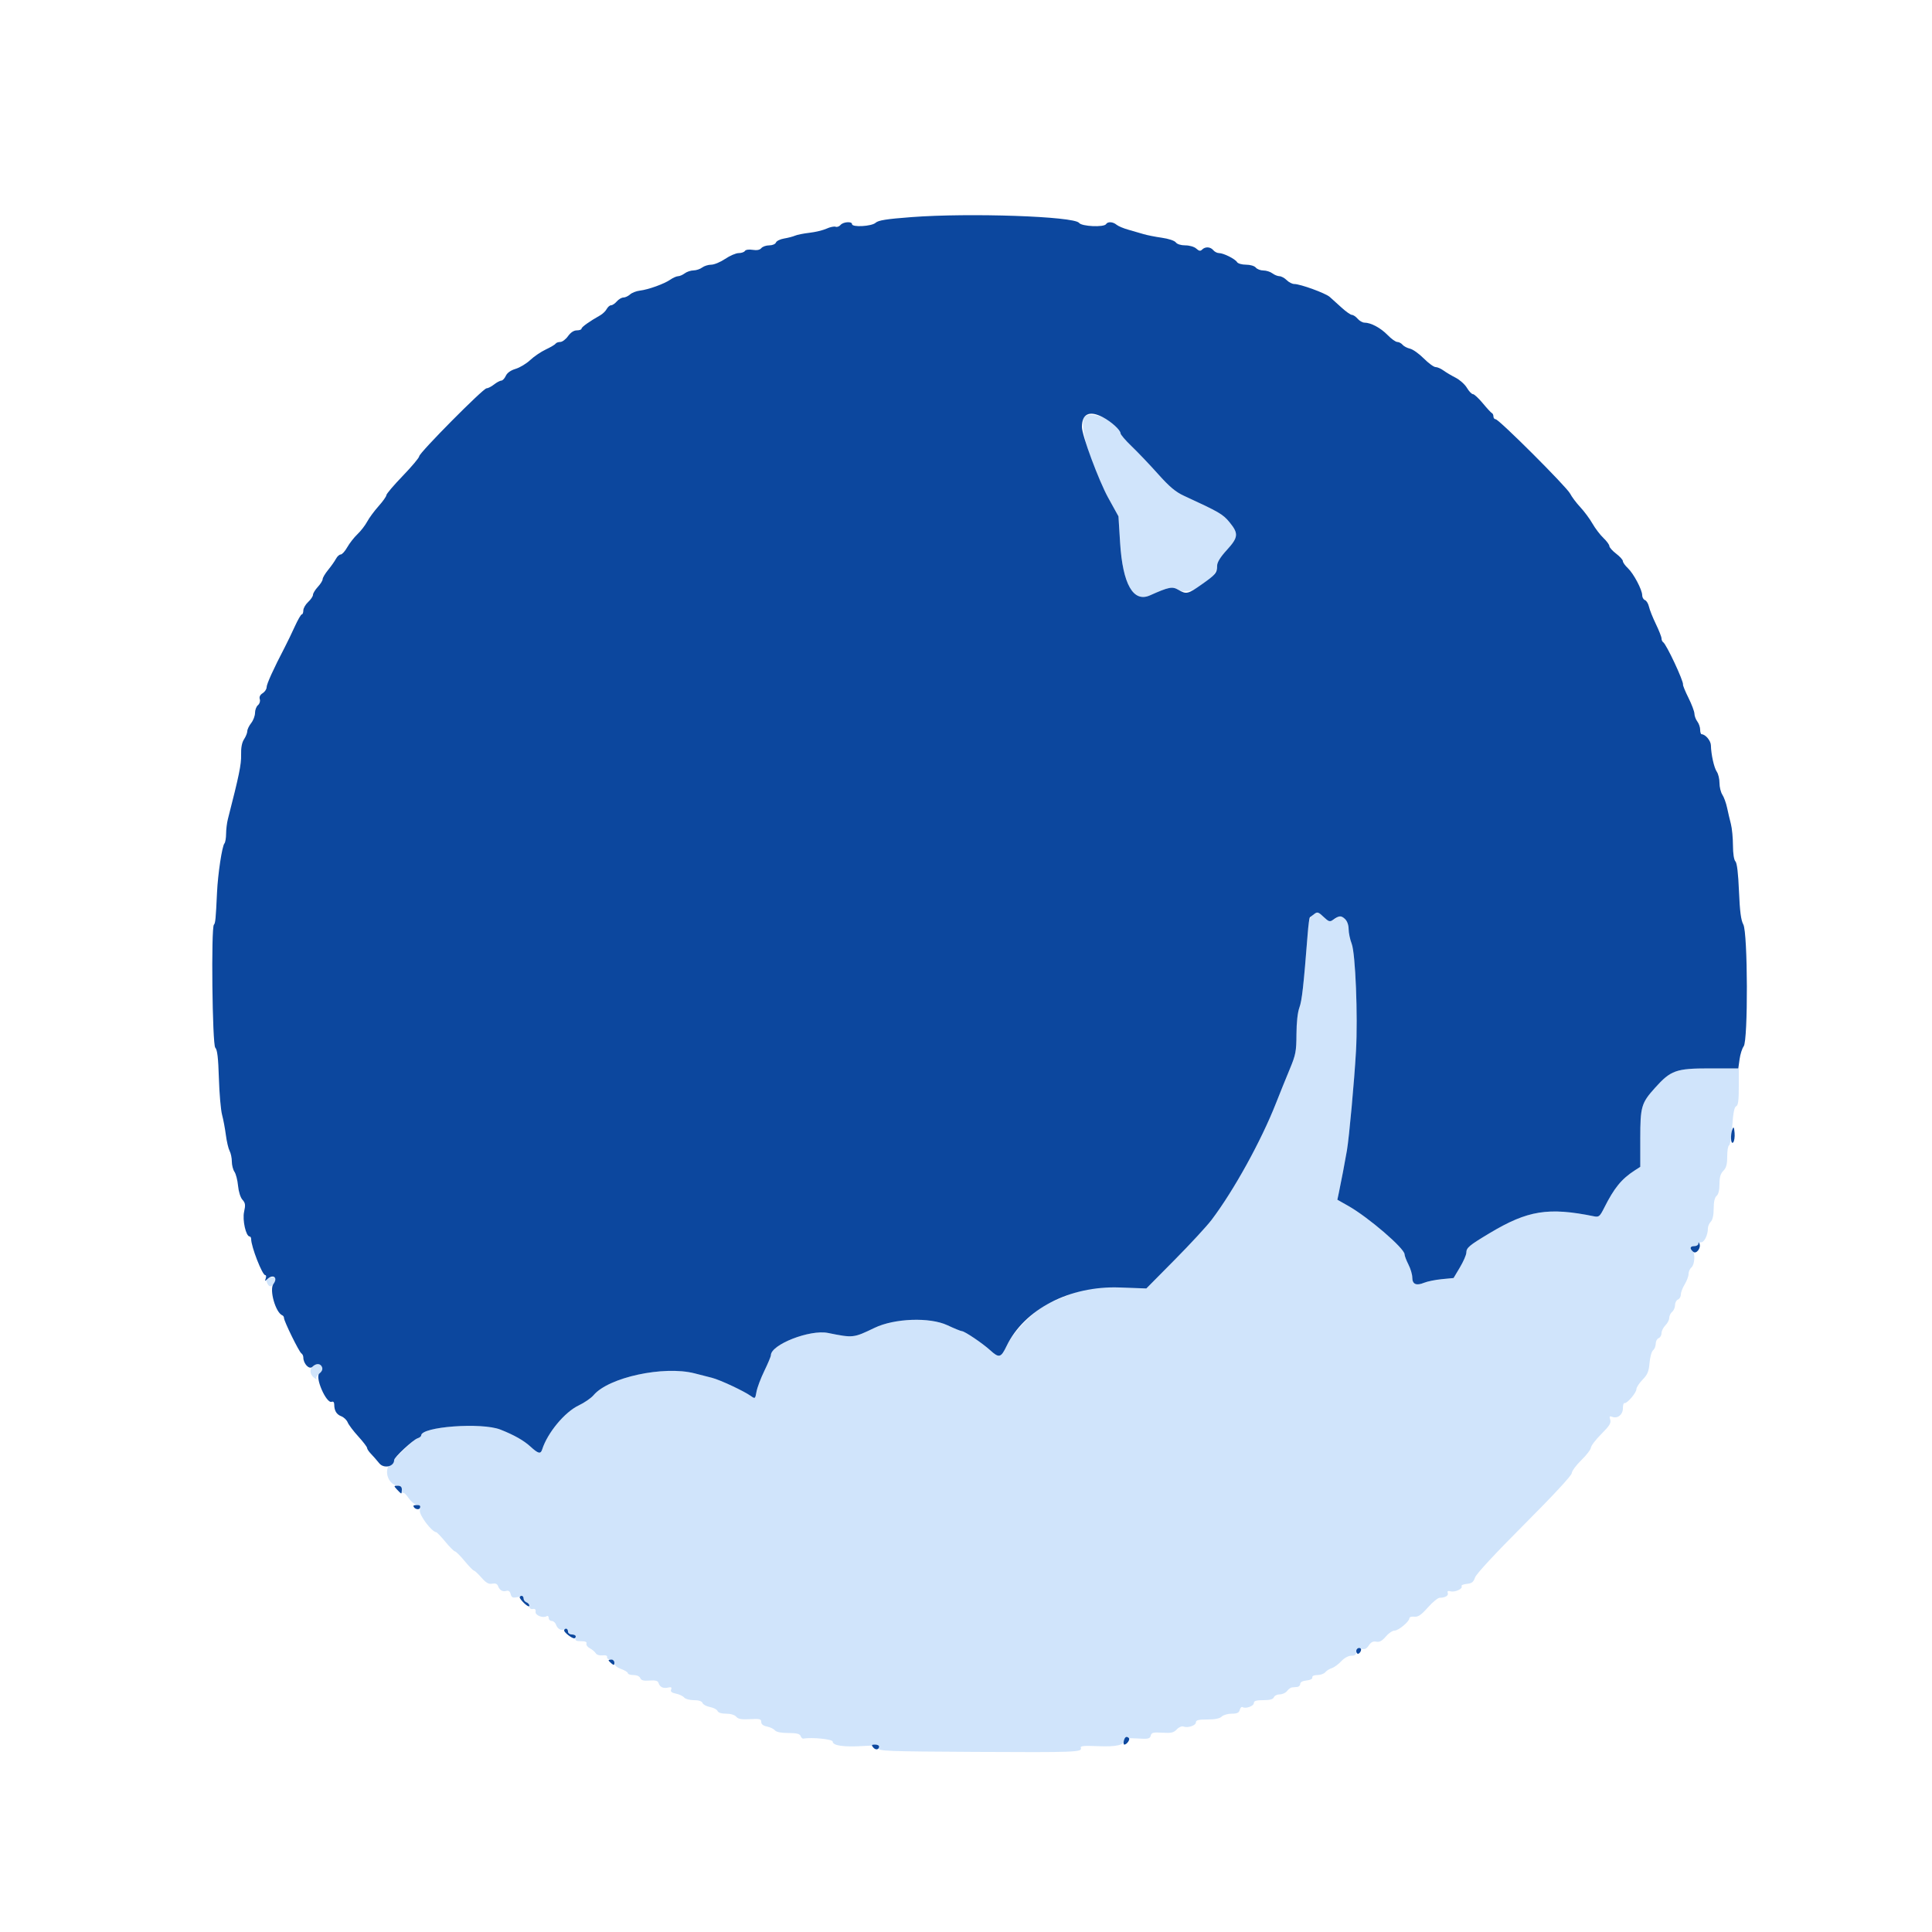 <svg id="svg" xmlns="http://www.w3.org/2000/svg" xmlns:xlink="http://www.w3.org/1999/xlink" width="400" height="400"
  viewBox="0, 0, 400,400" version="1.1">
  <g id="svgg">
    <path id="path0"
      d="M224.390 86.626 C 223.559 88.812,226.052 96.922,229.439 103.052 L 231.564 106.899 231.904 112.349 C 232.441 120.957,234.628 124.813,238.096 123.261 C 241.991 121.518,242.714 121.377,243.968 122.117 C 246.325 123.510,251.977 119.999,251.994 117.132 C 251.998 116.415,252.656 115.347,254.000 113.876 C 256.391 111.260,256.472 110.458,254.576 108.145 C 253.187 106.449,252.473 106.034,245.128 102.650 C 243.388 101.848,242.125 100.785,239.728 98.104 C 238.008 96.179,235.564 93.613,234.298 92.402 C 233.032 91.191,231.997 89.982,231.998 89.716 C 232.007 87.294,225.189 84.525,224.390 86.626 M271.800 189.429 C 271.160 189.912,270.949 190.690,270.743 193.316 C 269.896 204.124,269.555 207.167,269.026 208.600 C 268.660 209.591,268.428 211.696,268.418 214.131 C 268.402 217.674,268.266 218.383,267.037 221.331 C 266.288 223.129,265.002 226.310,264.180 228.400 C 261.095 236.248,255.455 246.466,250.848 252.557 C 249.868 253.854,246.427 257.580,243.201 260.838 L 237.338 266.762 231.769 266.559 C 225.732 266.340,224.826 266.539,217.400 269.722 C 214.480 270.973,209.924 275.511,208.400 278.686 C 207.229 281.125,206.844 281.224,205.007 279.552 C 203.412 278.101,199.705 275.600,199.148 275.600 C 198.938 275.600,197.587 275.048,196.145 274.374 C 192.503 272.672,185.196 272.933,181.074 274.914 C 176.683 277.024,176.668 277.026,171.416 275.971 C 167.674 275.219,159.600 278.380,159.600 280.596 C 159.600 280.845,158.992 282.297,158.249 283.824 C 157.506 285.351,156.775 287.290,156.625 288.133 C 156.359 289.621,156.326 289.647,155.476 289.038 C 154.019 287.995,149.104 285.694,147.400 285.258 C 146.520 285.032,144.900 284.617,143.800 284.336 C 137.404 282.701,125.995 285.167,122.892 288.856 C 122.381 289.463,120.997 290.416,119.817 290.975 C 116.917 292.346,113.344 296.655,112.248 300.100 C 111.930 301.098,111.437 300.976,109.825 299.500 C 108.438 298.230,106.416 297.087,103.600 295.980 C 99.705 294.450,87.200 295.374,87.200 297.192 C 87.200 297.387,86.869 297.651,86.463 297.780 C 85.818 297.985,83.084 300.511,80.770 303.042 C 79.338 304.609,80.490 307.600,82.526 307.600 C 82.951 307.600,83.200 307.921,83.200 308.467 C 83.200 308.943,83.313 309.221,83.451 309.083 C 83.589 308.945,84.090 309.410,84.564 310.116 C 85.039 310.822,85.794 311.453,86.242 311.518 C 86.873 311.610,87.025 311.880,86.918 312.718 C 86.791 313.716,89.364 317.133,90.314 317.229 C 90.472 317.245,91.320 318.132,92.200 319.200 C 93.080 320.268,93.980 321.168,94.200 321.200 C 94.420 321.232,95.320 322.132,96.200 323.200 C 97.080 324.268,97.940 325.155,98.112 325.171 C 98.284 325.187,98.991 325.845,99.683 326.633 C 100.637 327.720,101.173 328.022,101.902 327.883 C 102.545 327.760,102.942 327.914,103.102 328.349 C 103.430 329.241,104.075 329.621,104.850 329.380 C 105.279 329.247,105.578 329.473,105.727 330.043 C 105.917 330.769,106.152 330.870,107.177 330.665 C 108.064 330.487,108.400 330.570,108.400 330.967 C 108.400 331.268,108.670 331.618,109.000 331.745 C 109.330 331.871,109.600 332.258,109.600 332.605 C 109.600 332.983,109.880 333.188,110.300 333.118 C 110.773 333.038,110.963 333.224,110.885 333.689 C 110.762 334.426,112.407 335.090,113.177 334.614 C 113.410 334.470,113.600 334.633,113.600 334.976 C 113.600 335.319,113.876 335.600,114.213 335.600 C 114.549 335.600,114.941 335.915,115.083 336.300 C 115.436 337.256,116.065 337.624,116.900 337.364 C 117.362 337.220,117.600 337.360,117.600 337.773 C 117.600 338.138,117.942 338.400,118.418 338.400 C 118.974 338.400,119.198 338.623,119.118 339.100 C 119.025 339.648,119.283 339.799,120.306 339.796 C 121.185 339.793,121.550 339.954,121.421 340.290 C 121.316 340.564,121.628 340.997,122.115 341.252 C 122.602 341.508,123.150 341.971,123.333 342.283 C 123.523 342.604,124.127 342.797,124.733 342.729 C 125.417 342.652,125.764 342.787,125.700 343.104 C 125.645 343.377,125.960 343.600,126.400 343.600 C 126.904 343.600,127.200 343.867,127.200 344.320 C 127.200 344.779,127.706 345.222,128.600 345.546 C 129.370 345.824,130.000 346.220,130.000 346.426 C 130.000 346.632,130.521 346.800,131.157 346.800 C 131.842 346.800,132.413 347.058,132.556 347.431 C 132.735 347.895,133.238 348.030,134.469 347.941 C 135.668 347.854,136.194 347.987,136.330 348.410 C 136.613 349.290,137.293 349.633,138.289 349.399 C 138.966 349.240,139.123 349.335,138.946 349.796 C 138.779 350.233,139.060 350.472,139.948 350.650 C 140.627 350.785,141.388 351.145,141.640 351.448 C 141.892 351.752,142.802 352.000,143.662 352.000 C 144.670 352.000,145.305 352.209,145.451 352.589 C 145.576 352.913,146.277 353.291,147.011 353.428 C 147.744 353.566,148.441 353.931,148.560 354.239 C 148.694 354.588,149.366 354.800,150.338 354.800 C 151.275 354.800,152.112 355.053,152.426 355.432 C 152.821 355.907,153.526 356.031,155.276 355.932 C 157.286 355.818,157.601 355.896,157.601 356.510 C 157.600 356.978,158.006 357.301,158.791 357.458 C 159.446 357.589,160.188 357.945,160.440 358.248 C 160.732 358.601,161.732 358.800,163.206 358.800 C 164.895 358.800,165.577 358.962,165.746 359.404 C 165.873 359.736,166.118 359.984,166.289 359.956 C 168.168 359.648,172.400 360.081,172.400 360.582 C 172.400 361.409,174.693 361.744,178.655 361.497 C 181.616 361.312,182.002 361.365,181.907 361.944 C 181.809 362.544,183.536 362.610,202.000 362.711 C 222.688 362.824,224.117 362.770,223.774 361.877 C 223.619 361.473,224.383 361.397,227.330 361.526 C 231.116 361.692,232.800 361.304,232.800 360.267 C 232.800 359.895,233.490 359.806,235.425 359.929 C 237.732 360.076,238.073 360.006,238.245 359.348 C 238.411 358.708,238.760 358.620,240.654 358.739 C 242.486 358.854,243.001 358.736,243.637 358.053 C 244.061 357.597,244.674 357.330,245.004 357.457 C 245.927 357.811,247.600 357.254,247.600 356.592 C 247.600 356.136,248.144 356.000,249.971 356.000 C 251.546 356.000,252.544 355.798,252.943 355.400 C 253.273 355.070,254.203 354.800,255.009 354.800 C 256.136 354.800,256.523 354.616,256.683 354.004 C 256.797 353.567,257.061 353.314,257.268 353.442 C 257.907 353.837,259.600 353.220,259.600 352.592 C 259.600 352.150,260.095 352.000,261.557 352.000 C 262.928 352.000,263.583 351.820,263.745 351.400 C 263.871 351.070,264.420 350.800,264.965 350.800 C 265.509 350.800,266.190 350.485,266.477 350.100 C 266.765 349.715,267.225 349.382,267.500 349.360 C 267.775 349.338,268.270 349.293,268.600 349.260 C 268.930 349.227,269.200 348.941,269.200 348.625 C 269.200 348.269,269.695 348.003,270.500 347.925 C 271.278 347.850,271.760 347.599,271.700 347.300 C 271.639 346.993,272.044 346.800,272.751 346.800 C 273.384 346.800,274.120 346.537,274.387 346.215 C 274.654 345.894,275.261 345.513,275.736 345.370 C 276.211 345.226,277.085 344.589,277.677 343.954 C 278.322 343.264,279.166 342.800,279.777 342.800 C 280.551 342.800,280.800 342.595,280.800 341.957 C 280.800 341.260,280.971 341.156,281.788 341.361 C 282.547 341.552,282.919 341.390,283.396 340.662 C 283.836 339.991,284.288 339.766,284.944 339.891 C 285.618 340.020,286.155 339.731,286.910 338.834 C 287.481 338.155,288.294 337.600,288.716 337.600 C 289.546 337.600,291.799 335.722,291.802 335.026 C 291.803 334.792,292.259 334.653,292.814 334.717 C 293.598 334.808,294.226 334.382,295.612 332.821 C 296.596 331.714,297.700 330.806,298.067 330.804 C 299.221 330.797,299.957 330.354,299.743 329.796 C 299.600 329.422,299.778 329.321,300.328 329.465 C 301.248 329.706,302.925 328.925,302.604 328.406 C 302.483 328.211,302.970 327.995,303.685 327.926 C 304.723 327.825,305.068 327.557,305.391 326.600 C 305.637 325.872,309.646 321.547,315.589 315.601 C 321.545 309.641,325.396 305.487,325.417 304.999 C 325.437 304.558,326.325 303.348,327.392 302.311 C 328.459 301.275,329.356 300.105,329.385 299.713 C 329.414 299.321,330.385 298.052,331.544 296.894 C 333.216 295.222,333.594 294.612,333.379 293.933 C 333.160 293.244,333.238 293.129,333.783 293.338 C 334.903 293.768,336.000 292.901,336.000 291.586 C 336.000 290.934,336.145 290.445,336.322 290.500 C 336.826 290.656,338.800 288.360,338.800 287.618 C 338.800 287.251,339.371 286.368,340.069 285.654 C 341.101 284.599,341.371 283.950,341.518 282.187 C 341.617 280.993,341.946 279.811,342.249 279.559 C 342.552 279.308,342.800 278.693,342.800 278.194 C 342.800 277.694,343.070 277.182,343.400 277.055 C 343.730 276.929,344.000 276.459,344.000 276.013 C 344.000 275.566,344.360 274.840,344.800 274.400 C 345.240 273.960,345.600 273.262,345.600 272.849 C 345.600 272.436,345.870 271.874,346.200 271.600 C 346.530 271.326,346.800 270.693,346.800 270.194 C 346.800 269.694,347.070 269.182,347.400 269.055 C 347.730 268.929,348.000 268.464,348.000 268.022 C 348.000 267.581,348.359 266.630,348.799 265.910 C 349.238 265.189,349.598 264.217,349.599 263.749 C 349.599 263.281,349.870 262.674,350.200 262.400 C 350.873 261.842,351.018 259.382,350.400 259.000 C 349.724 258.582,349.956 258.000,350.800 258.000 C 351.240 258.000,351.600 257.820,351.600 257.600 C 351.600 257.380,351.874 257.200,352.210 257.200 C 352.859 257.200,353.600 255.677,353.600 254.345 C 353.600 253.904,353.870 253.273,354.200 252.943 C 354.583 252.560,354.800 251.574,354.800 250.220 C 354.800 248.822,355.005 247.928,355.400 247.600 C 355.783 247.282,356.000 246.397,356.000 245.151 C 356.000 243.733,356.219 242.981,356.800 242.400 C 357.403 241.797,357.600 241.067,357.600 239.433 C 357.600 238.242,357.774 237.207,357.986 237.133 C 358.199 237.060,358.495 235.254,358.644 233.121 C 358.832 230.424,359.081 229.178,359.458 229.033 C 359.862 228.878,360.000 227.853,360.000 225.013 L 360.000 221.200 353.971 221.200 C 347.007 221.200,345.928 221.583,342.659 225.219 C 339.812 228.386,339.600 229.115,339.600 235.751 L 339.600 241.582 338.500 242.291 C 335.709 244.090,334.209 245.926,332.105 250.114 C 331.237 251.842,331.019 252.026,330.067 251.832 C 320.568 249.896,316.296 250.583,308.400 255.317 C 304.142 257.870,303.604 258.322,303.584 259.362 C 303.576 259.823,302.979 261.190,302.258 262.400 L 300.947 264.600 298.512 264.836 C 297.172 264.965,295.523 265.301,294.845 265.581 C 293.221 266.254,292.400 265.890,292.400 264.497 C 292.400 263.877,292.040 262.663,291.600 261.800 C 291.160 260.937,290.800 259.987,290.800 259.689 C 290.800 258.468,283.293 252.014,279.144 249.667 L 276.887 248.391 277.204 246.896 C 277.661 244.739,278.467 240.519,278.864 238.200 C 279.327 235.496,280.399 223.751,280.744 217.600 C 281.150 210.360,280.631 197.403,279.855 195.400 C 279.514 194.520,279.227 193.153,279.218 192.362 C 279.195 190.526,277.906 189.181,276.877 189.919 C 275.520 190.894,275.132 190.884,274.054 189.852 C 272.780 188.632,272.842 188.643,271.800 189.429 M55.049 264.800 C 55.424 266.357,55.971 266.712,56.627 265.824 C 57.461 264.694,57.332 264.281,56.214 264.495 C 55.672 264.599,55.133 264.485,55.018 264.242 C 54.902 263.999,54.916 264.250,55.049 264.800 M64.629 283.028 C 63.965 283.693,64.290 284.859,65.302 285.442 C 65.576 285.599,65.673 285.587,65.517 285.414 C 65.361 285.242,65.616 284.791,66.084 284.413 C 66.619 283.979,66.839 283.479,66.679 283.062 C 66.359 282.227,65.445 282.212,64.629 283.028 "
      stroke="none" fill="#d0e4fb" fill-rule="evenodd"></path>
    <path id="path1"
      d="M188.710 44.950 C 183.524 45.343,181.854 45.608,181.279 46.129 C 180.459 46.871,176.400 47.097,176.400 46.400 C 176.400 45.788,174.561 45.924,174.020 46.576 C 173.757 46.893,173.297 47.059,172.999 46.944 C 172.700 46.830,171.858 47.007,171.128 47.339 C 170.398 47.671,168.810 48.055,167.600 48.194 C 166.390 48.332,165.040 48.602,164.600 48.794 C 164.160 48.985,163.142 49.250,162.339 49.382 C 161.535 49.514,160.776 49.887,160.651 50.211 C 160.524 50.543,159.917 50.800,159.262 50.800 C 158.622 50.800,157.885 51.057,157.624 51.371 C 157.310 51.750,156.705 51.869,155.826 51.727 C 155.058 51.602,154.386 51.698,154.227 51.956 C 154.076 52.200,153.495 52.400,152.934 52.400 C 152.374 52.400,151.116 52.940,150.138 53.600 C 149.160 54.260,147.863 54.800,147.256 54.800 C 146.649 54.800,145.804 55.064,145.376 55.387 C 144.949 55.710,144.139 55.980,143.576 55.987 C 143.014 55.994,142.204 56.264,141.776 56.587 C 141.349 56.910,140.725 57.180,140.389 57.187 C 140.053 57.194,139.333 57.512,138.789 57.894 C 137.546 58.767,134.217 59.966,132.473 60.170 C 131.743 60.256,130.828 60.612,130.441 60.963 C 130.054 61.313,129.434 61.600,129.065 61.600 C 128.695 61.600,128.084 61.960,127.707 62.400 C 127.330 62.840,126.799 63.200,126.525 63.200 C 126.252 63.200,125.840 63.551,125.611 63.980 C 125.381 64.409,124.778 64.994,124.271 65.280 C 122.036 66.541,120.400 67.707,120.400 68.040 C 120.400 68.238,119.962 68.400,119.427 68.400 C 118.803 68.400,118.148 68.830,117.600 69.600 C 117.130 70.260,116.408 70.800,115.996 70.800 C 115.584 70.800,115.149 70.959,115.029 71.154 C 114.909 71.348,113.997 71.889,113.003 72.357 C 112.008 72.824,110.555 73.810,109.774 74.547 C 108.992 75.284,107.635 76.103,106.758 76.365 C 105.735 76.672,105.003 77.194,104.717 77.822 C 104.472 78.360,104.055 78.800,103.790 78.800 C 103.525 78.800,102.850 79.160,102.291 79.600 C 101.731 80.040,101.028 80.400,100.728 80.400 C 100.032 80.400,86.803 93.754,86.793 94.467 C 86.788 94.760,85.258 96.583,83.393 98.518 C 81.527 100.453,79.997 102.253,79.994 102.518 C 79.990 102.783,79.262 103.810,78.376 104.800 C 77.490 105.790,76.429 107.230,76.019 108.000 C 75.609 108.770,74.704 109.940,74.008 110.600 C 73.312 111.260,72.362 112.475,71.897 113.300 C 71.433 114.125,70.822 114.800,70.540 114.800 C 70.259 114.800,69.814 115.205,69.553 115.700 C 69.291 116.195,68.565 117.226,67.939 117.991 C 67.312 118.756,66.800 119.619,66.800 119.909 C 66.800 120.198,66.350 120.920,65.800 121.513 C 65.250 122.107,64.800 122.843,64.800 123.150 C 64.800 123.457,64.350 124.125,63.800 124.635 C 63.250 125.145,62.800 125.930,62.800 126.381 C 62.800 126.831,62.659 127.200,62.486 127.200 C 62.314 127.200,61.661 128.325,61.036 129.700 C 60.411 131.075,59.478 133.010,58.961 134.000 C 56.627 138.478,55.200 141.621,55.200 142.285 C 55.200 142.683,54.830 143.238,54.378 143.521 C 53.844 143.855,53.637 144.287,53.787 144.760 C 53.918 145.171,53.753 145.707,53.409 145.993 C 53.074 146.271,52.800 146.992,52.800 147.595 C 52.800 148.198,52.440 149.150,52.000 149.709 C 51.560 150.269,51.200 151.019,51.200 151.377 C 51.200 151.735,50.899 152.488,50.530 153.050 C 50.082 153.735,49.880 154.808,49.919 156.302 C 49.971 158.265,49.496 160.567,47.178 169.600 C 46.981 170.370,46.815 171.729,46.810 172.620 C 46.804 173.511,46.651 174.411,46.469 174.620 C 45.979 175.184,45.112 180.917,44.931 184.800 C 44.675 190.279,44.591 191.142,44.288 191.446 C 43.686 192.048,43.954 216.297,44.570 216.912 C 44.991 217.334,45.186 218.982,45.318 223.241 C 45.416 226.408,45.712 229.810,45.976 230.800 C 46.240 231.790,46.596 233.686,46.767 235.013 C 46.938 236.340,47.286 237.813,47.539 238.287 C 47.793 238.760,48.000 239.749,48.000 240.485 C 48.000 241.220,48.245 242.177,48.545 242.611 C 48.844 243.045,49.178 244.347,49.286 245.504 C 49.401 246.728,49.783 247.939,50.199 248.399 C 50.799 249.062,50.854 249.469,50.536 250.895 C 50.156 252.602,50.921 256.000,51.686 256.000 C 51.859 256.000,52.000 256.247,52.000 256.548 C 52.000 258.101,54.301 264.000,54.907 264.000 C 55.115 264.000,55.166 264.315,55.019 264.700 C 54.805 265.261,54.852 265.301,55.256 264.900 C 56.490 263.675,57.644 264.460,56.613 265.824 C 55.707 267.021,57.059 271.777,58.463 272.333 C 58.649 272.407,58.800 272.657,58.800 272.889 C 58.800 273.543,61.927 279.908,62.389 280.193 C 62.615 280.333,62.800 280.713,62.800 281.038 C 62.800 282.343,64.029 283.628,64.668 282.989 C 65.451 282.206,66.365 282.242,66.682 283.070 C 66.845 283.495,66.640 283.970,66.119 284.370 C 65.152 285.113,67.564 290.653,68.670 290.229 C 68.995 290.104,69.200 290.317,69.200 290.780 C 69.200 292.062,69.669 292.846,70.662 293.223 C 71.186 293.423,71.781 293.994,71.985 294.493 C 72.188 294.992,73.175 296.299,74.178 297.397 C 75.180 298.496,76.000 299.570,76.000 299.783 C 76.000 299.997,76.357 300.538,76.794 300.986 C 77.230 301.434,78.008 302.320,78.521 302.956 C 79.466 304.126,81.600 303.662,81.600 302.288 C 81.600 301.723,85.537 298.074,86.463 297.780 C 86.869 297.651,87.200 297.387,87.200 297.192 C 87.200 295.374,99.705 294.450,103.600 295.980 C 106.416 297.087,108.438 298.230,109.825 299.500 C 111.437 300.976,111.930 301.098,112.248 300.100 C 113.344 296.655,116.917 292.346,119.817 290.975 C 120.997 290.416,122.381 289.463,122.892 288.856 C 125.995 285.167,137.404 282.701,143.800 284.336 C 144.900 284.617,146.520 285.032,147.400 285.258 C 149.104 285.694,154.019 287.995,155.476 289.038 C 156.326 289.647,156.359 289.621,156.625 288.133 C 156.775 287.290,157.506 285.351,158.249 283.824 C 158.992 282.297,159.600 280.845,159.600 280.596 C 159.600 278.380,167.674 275.219,171.416 275.971 C 176.668 277.026,176.683 277.024,181.074 274.914 C 185.196 272.933,192.503 272.672,196.145 274.374 C 197.587 275.048,198.938 275.600,199.148 275.600 C 199.705 275.600,203.412 278.101,205.007 279.552 C 206.844 281.224,207.229 281.125,208.400 278.686 C 212.057 271.067,221.466 266.185,231.769 266.559 L 237.338 266.762 243.201 260.838 C 246.427 257.580,249.868 253.854,250.848 252.557 C 255.455 246.466,261.095 236.248,264.180 228.400 C 265.002 226.310,266.288 223.129,267.037 221.331 C 268.266 218.383,268.402 217.674,268.418 214.131 C 268.428 211.696,268.660 209.591,269.026 208.600 C 269.554 207.168,269.887 204.213,270.743 193.332 C 270.884 191.535,271.090 189.999,271.200 189.919 C 271.310 189.839,271.722 189.527,272.114 189.226 C 272.743 188.744,272.973 188.817,274.029 189.828 C 275.038 190.795,275.338 190.899,275.915 190.486 C 277.219 189.551,277.633 189.506,278.415 190.213 C 278.908 190.660,279.207 191.458,279.218 192.362 C 279.227 193.153,279.514 194.520,279.855 195.400 C 280.631 197.403,281.150 210.360,280.744 217.600 C 280.399 223.751,279.327 235.496,278.864 238.200 C 278.467 240.519,277.661 244.739,277.204 246.896 L 276.887 248.391 279.144 249.667 C 283.293 252.014,290.800 258.468,290.800 259.689 C 290.800 259.987,291.160 260.937,291.600 261.800 C 292.040 262.663,292.400 263.877,292.400 264.497 C 292.400 265.890,293.221 266.254,294.845 265.581 C 295.523 265.301,297.172 264.965,298.512 264.836 L 300.947 264.600 302.258 262.400 C 302.979 261.190,303.576 259.823,303.584 259.362 C 303.604 258.322,304.142 257.870,308.400 255.317 C 316.296 250.583,320.568 249.896,330.067 251.832 C 331.019 252.026,331.237 251.842,332.105 250.114 C 334.209 245.926,335.709 244.090,338.500 242.291 L 339.600 241.582 339.600 235.751 C 339.600 229.115,339.812 228.386,342.659 225.219 C 345.922 221.589,347.013 221.200,353.920 221.200 L 359.897 221.200 360.162 219.300 C 360.307 218.255,360.690 217.051,361.013 216.624 C 361.939 215.398,361.869 193.098,360.934 191.400 C 360.448 190.517,360.211 188.699,360.037 184.520 C 359.881 180.796,359.628 178.668,359.300 178.340 C 358.997 178.037,358.796 176.731,358.790 175.020 C 358.785 173.469,358.594 171.480,358.365 170.600 C 358.136 169.720,357.779 168.202,357.573 167.228 C 357.366 166.253,356.928 165.044,356.599 164.542 C 356.269 164.039,356.000 162.942,356.000 162.103 C 356.000 161.264,355.753 160.223,355.450 159.789 C 354.883 158.975,354.265 156.220,354.224 154.317 C 354.203 153.355,353.111 152.047,352.300 152.013 C 352.135 152.006,352.000 151.584,352.000 151.076 C 352.000 150.569,351.736 149.804,351.413 149.376 C 351.090 148.949,350.820 148.224,350.813 147.764 C 350.806 147.304,350.254 145.836,349.588 144.501 C 348.921 143.167,348.409 141.923,348.451 141.737 C 348.604 141.058,345.007 133.375,344.344 132.965 C 344.155 132.848,344.000 132.496,344.000 132.183 C 344.000 131.869,343.473 130.526,342.830 129.197 C 342.186 127.868,341.545 126.260,341.405 125.624 C 341.265 124.987,340.892 124.367,340.576 124.246 C 340.259 124.124,340.000 123.674,340.000 123.245 C 340.000 122.111,338.219 118.745,337.026 117.625 C 336.462 117.094,336.000 116.443,336.000 116.178 C 336.000 115.912,335.370 115.214,334.600 114.627 C 333.830 114.040,333.200 113.332,333.200 113.054 C 333.200 112.777,332.644 112.021,331.964 111.375 C 331.285 110.729,330.266 109.390,329.701 108.400 C 329.136 107.410,328.001 105.880,327.180 105.000 C 326.359 104.120,325.413 102.860,325.078 102.200 C 324.374 100.814,310.340 86.800,309.656 86.800 C 309.405 86.800,309.200 86.545,309.200 86.233 C 309.200 85.922,309.060 85.607,308.888 85.533 C 308.717 85.460,307.869 84.545,307.004 83.500 C 306.139 82.455,305.216 81.600,304.955 81.600 C 304.693 81.600,304.133 81.015,303.711 80.300 C 303.289 79.585,302.236 78.640,301.372 78.200 C 300.507 77.760,299.371 77.085,298.846 76.700 C 298.321 76.315,297.592 76.000,297.226 76.000 C 296.859 76.000,295.758 75.197,294.780 74.215 C 293.801 73.233,292.517 72.321,291.928 72.189 C 291.338 72.057,290.641 71.690,290.379 71.374 C 290.117 71.058,289.627 70.800,289.291 70.800 C 288.956 70.800,288.048 70.148,287.275 69.352 C 285.849 67.885,283.821 66.800,282.502 66.800 C 282.104 66.800,281.470 66.440,281.093 66.000 C 280.716 65.560,280.181 65.198,279.904 65.195 C 279.627 65.192,278.665 64.517,277.767 63.695 C 276.868 62.873,275.761 61.873,275.306 61.474 C 274.417 60.693,269.217 58.800,267.962 58.800 C 267.543 58.800,266.840 58.440,266.400 58.000 C 265.960 57.560,265.285 57.194,264.900 57.187 C 264.515 57.180,263.851 56.910,263.424 56.587 C 262.996 56.264,262.164 56.000,261.573 56.000 C 260.982 56.000,260.274 55.730,260.000 55.400 C 259.716 55.058,258.844 54.800,257.971 54.800 C 257.123 54.800,256.297 54.562,256.120 54.268 C 255.722 53.605,253.314 52.400,252.388 52.400 C 252.008 52.400,251.474 52.130,251.200 51.800 C 250.604 51.081,249.538 51.022,248.889 51.671 C 248.529 52.031,248.246 51.985,247.678 51.471 C 247.258 51.090,246.278 50.800,245.413 50.800 C 244.500 50.800,243.707 50.552,243.437 50.183 C 243.177 49.828,241.935 49.417,240.513 49.216 C 239.153 49.024,237.447 48.684,236.720 48.460 C 235.994 48.237,234.590 47.830,233.600 47.556 C 232.610 47.282,231.516 46.820,231.169 46.529 C 230.420 45.902,229.347 45.839,229.000 46.400 C 228.568 47.100,223.954 46.890,223.410 46.147 C 222.417 44.788,200.711 44.040,188.710 44.950 M228.316 86.373 C 230.077 87.290,232.001 89.037,231.998 89.716 C 231.997 89.982,233.032 91.191,234.298 92.402 C 235.564 93.613,238.008 96.179,239.728 98.104 C 242.125 100.785,243.388 101.848,245.128 102.650 C 252.473 106.034,253.187 106.449,254.576 108.145 C 256.472 110.458,256.391 111.260,254.000 113.876 C 252.656 115.347,251.998 116.415,251.994 117.132 C 251.985 118.613,251.702 118.957,248.797 121.002 C 245.945 123.010,245.610 123.088,243.968 122.117 C 242.714 121.377,241.991 121.518,238.096 123.261 C 234.628 124.813,232.441 120.957,231.904 112.349 L 231.564 106.899 229.439 103.052 C 227.471 99.491,224.000 90.143,224.000 88.405 C 224.000 85.666,225.554 84.935,228.316 86.373 M358.700 233.733 C 358.222 234.899,358.320 237.040,358.827 236.533 C 359.062 236.298,359.197 235.407,359.127 234.553 C 359.033 233.406,358.922 233.192,358.700 233.733 M351.632 257.500 C 351.614 257.775,351.240 258.000,350.800 258.000 C 349.862 258.000,349.764 258.506,350.572 259.177 C 351.215 259.710,352.224 258.378,351.858 257.478 C 351.713 257.122,351.655 257.128,351.632 257.500 M82.200 308.400 C 82.598 308.840,82.986 309.200,83.062 309.200 C 83.138 309.200,83.200 308.840,83.200 308.400 C 83.200 307.847,82.933 307.600,82.338 307.600 C 81.501 307.600,81.497 307.624,82.200 308.400 M85.600 311.751 C 85.600 312.361,86.734 312.750,86.941 312.210 C 87.102 311.791,86.929 311.600,86.387 311.600 C 85.954 311.600,85.600 311.668,85.600 311.751 M107.600 330.730 C 107.600 330.912,108.050 331.483,108.600 332.000 C 109.150 332.517,109.600 332.722,109.600 332.457 C 109.600 332.192,109.330 331.871,109.000 331.745 C 108.670 331.618,108.400 331.264,108.400 330.957 C 108.400 330.651,108.220 330.400,108.000 330.400 C 107.780 330.400,107.600 330.549,107.600 330.730 M116.800 337.577 C 116.800 337.980,118.370 339.200,118.889 339.200 C 119.060 339.200,119.200 339.020,119.200 338.800 C 119.200 338.580,118.840 338.400,118.400 338.400 C 117.956 338.400,117.600 338.133,117.600 337.800 C 117.600 337.470,117.420 337.200,117.200 337.200 C 116.980 337.200,116.800 337.370,116.800 337.577 M280.800 341.800 C 280.800 342.130,280.961 342.400,281.157 342.400 C 281.354 342.400,281.618 342.130,281.745 341.800 C 281.885 341.435,281.745 341.200,281.387 341.200 C 281.064 341.200,280.800 341.470,280.800 341.800 M126.000 343.751 C 126.000 343.834,126.270 344.126,126.600 344.400 C 127.091 344.808,127.200 344.780,127.200 344.249 C 127.200 343.892,126.930 343.600,126.600 343.600 C 126.270 343.600,126.000 343.668,126.000 343.751 M232.684 360.400 C 232.569 360.840,232.616 361.200,232.788 361.200 C 233.284 361.200,234.021 360.154,233.730 359.863 C 233.262 359.395,232.898 359.582,232.684 360.400 M180.796 361.796 C 181.296 362.398,182.000 362.269,182.000 361.576 C 182.000 361.369,181.618 361.200,181.151 361.200 C 180.445 361.200,180.385 361.300,180.796 361.796 "
      stroke="none" fill="#0c479e" fill-rule="evenodd"></path>
  </g>
</svg>